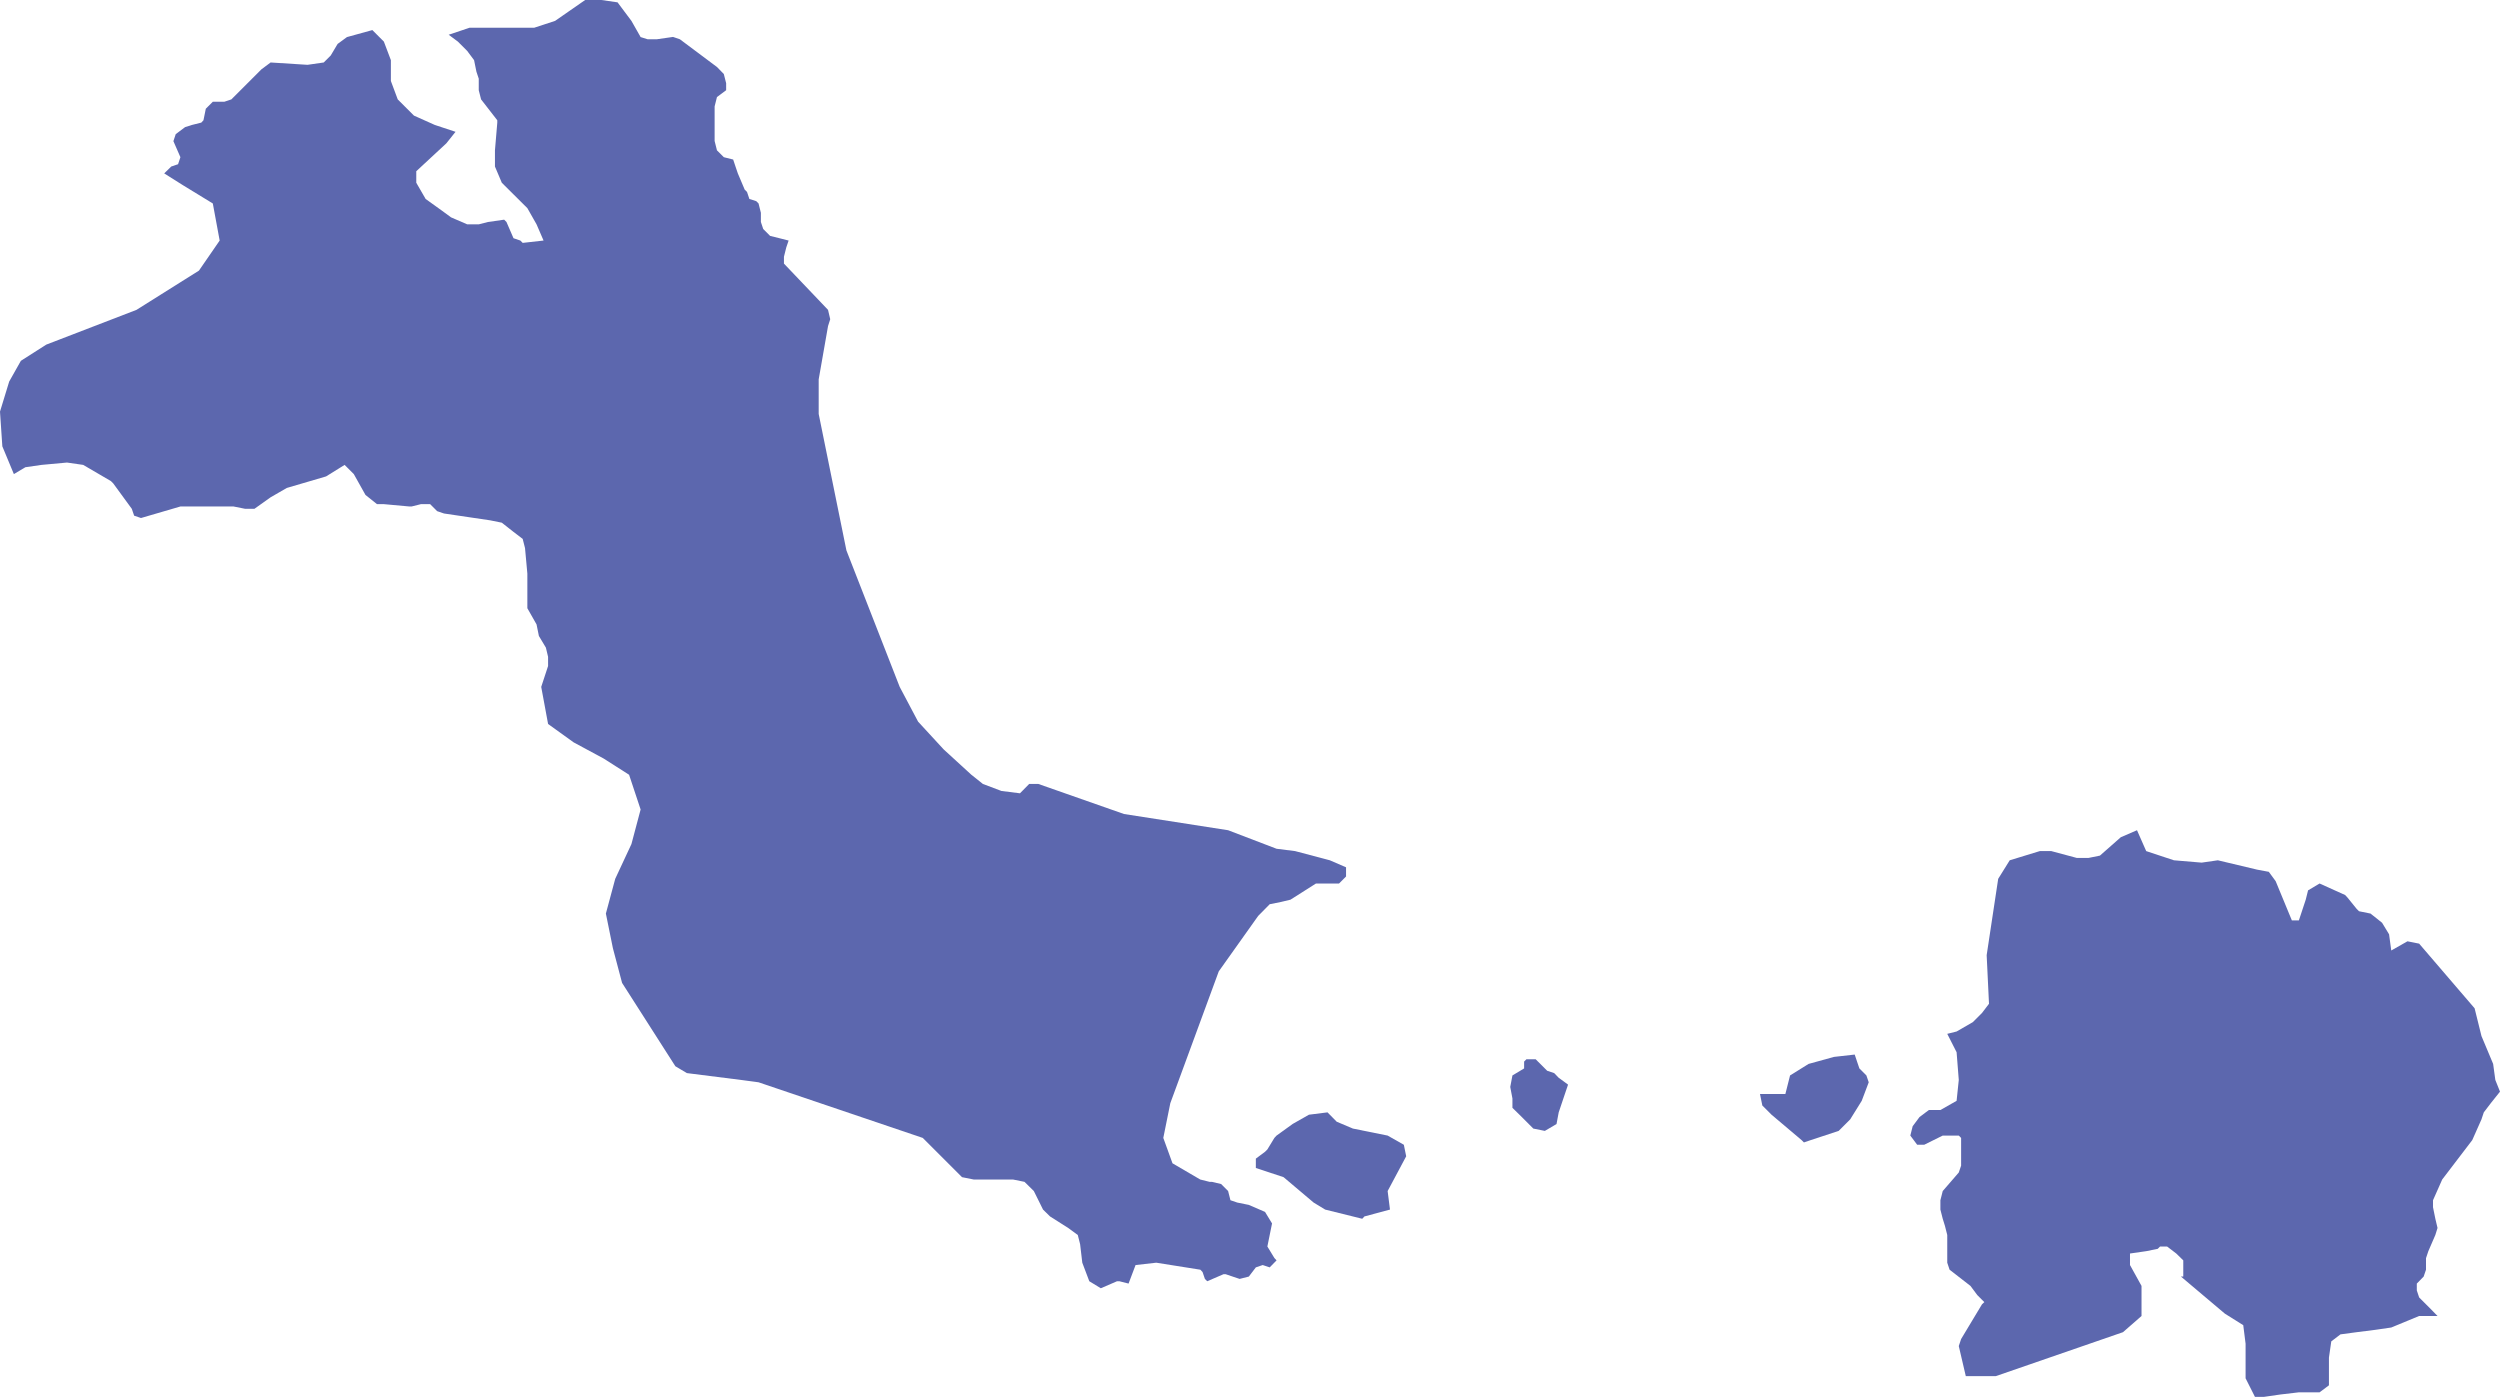 <svg xmlns="http://www.w3.org/2000/svg" xmlns:xlink="http://www.w3.org/1999/xlink" width="243.719" height="136.175" version="1.1" viewBox="0 0 160.47 89.66" xml:space="preserve" style="shape-rendering:geometricPrecision;text-rendering:geometricPrecision;image-rendering:optimizeQuality;fill-rule:evenodd;clip-rule:evenodd"><defs><style type="text/css">.fil0{fill:#5c67ae}</style></defs><g id="Layer_x0020_1"><g id="BB"><polygon id="path322" points="90.11 73.48 89.07 72.89 86.84 72.44 85.8 72 85.21 71.4 84.02 71.55 82.98 72.14 81.94 72.89 81.8 73.04 81.35 73.78 81.2 73.93 80.61 74.37 80.61 74.97 82.39 75.56 84.32 77.19 85.06 77.64 87.44 78.23 87.58 78.08 89.22 77.64 89.07 76.45 90.26 74.22" class="fil0"/><polygon id="path326" points="99.76 68.88 99.31 68.73 98.57 67.99 98.42 67.99 97.98 67.99 97.83 68.14 97.83 68.58 97.08 69.03 96.94 69.77 97.08 70.51 97.08 71.11 97.53 71.55 97.98 72 98.42 72.44 99.16 72.59 99.91 72.15 100.05 71.4 100.65 69.62 100.05 69.18" class="fil0"/><polygon id="path330" points="83.13 54.63 81.94 54.48 78.83 53.29 72.15 52.25 66.65 50.32 66.06 50.32 65.47 50.92 64.28 50.77 63.09 50.32 62.35 49.73 60.57 48.1 58.93 46.32 57.75 44.09 54.33 35.33 52.55 26.57 52.55 24.35 53.15 20.93 53.29 20.49 53.15 19.89 50.32 16.92 50.32 16.48 50.47 15.88 50.62 15.44 50.03 15.29 49.43 15.14 48.99 14.7 48.84 14.25 48.84 13.66 48.69 13.06 48.54 12.91 48.1 12.77 47.95 12.32 47.8 12.17 47.36 11.13 47.21 10.69 47.06 10.24 46.46 10.09 46.02 9.65 45.87 9.05 45.87 6.83 46.02 6.23 46.61 5.79 46.61 5.34 46.46 4.75 46.02 4.3 43.64 2.52 43.2 2.37 42.16 2.52 41.57 2.52 41.12 2.38 40.53 1.34 40.08 .74 39.64 .15 38.6 0 38.45 0 38.6 0 37.56 0 35.63 1.34 34.29 1.78 30.14 1.78 28.8 2.23 29.39 2.67 29.99 3.27 30.43 3.86 30.58 4.6 30.73 5.05 30.73 5.79 30.88 6.38 31.92 7.72 31.92 7.87 31.77 9.65 31.77 10.69 32.21 11.73 33.85 13.36 34.44 14.4 34.89 15.44 33.55 15.59 33.4 15.44 32.96 15.29 32.51 14.25 32.36 14.1 31.32 14.25 30.73 14.4 29.99 14.4 28.95 13.95 28.35 13.51 27.32 12.77 26.72 11.73 26.72 10.99 28.65 9.2 29.24 8.46 27.91 8.02 26.57 7.42 25.53 6.38 25.09 5.2 25.09 3.86 24.64 2.67 23.9 1.93 22.27 2.38 21.67 2.82 21.23 3.56 20.78 4.01 19.74 4.16 17.37 4.01 16.78 4.45 14.85 6.38 14.4 6.53 13.81 6.53 13.66 6.53 13.21 6.98 13.06 7.72 12.92 7.87 12.32 8.02 11.88 8.16 11.28 8.61 11.13 9.06 11.58 10.09 11.43 10.54 10.99 10.69 10.54 11.13 11.73 11.88 13.66 13.06 14.1 15.44 12.77 17.37 8.76 19.89 2.97 22.12 1.34 23.16 .59 24.49 0 26.42 .15 28.65 .89 30.43 1.63 29.99 2.67 29.84 4.3 29.69 5.34 29.84 7.12 30.88 7.27 31.03 8.46 32.66 8.61 33.1 9.05 33.25 11.58 32.51 14.99 32.51 15.74 32.66 16.33 32.66 17.37 31.92 18.41 31.32 20.93 30.58 22.12 29.84 22.71 30.43 23.46 31.77 24.2 32.36 24.64 32.36 26.28 32.51 26.42 32.51 27.02 32.36 27.46 32.36 27.61 32.36 28.06 32.81 28.5 32.96 31.47 33.4 32.21 33.55 32.96 34.14 33.55 34.59 33.7 35.18 33.85 36.82 33.85 38.45 33.85 39.04 34.44 40.08 34.59 40.82 35.04 41.57 35.18 42.16 35.18 42.75 34.74 44.09 35.18 46.47 36.82 47.65 38.75 48.69 40.38 49.73 41.12 51.96 40.53 54.18 39.49 56.41 38.89 58.64 39.34 60.86 39.93 63.09 43.35 68.44 44.09 68.88 47.65 69.33 48.69 69.47 59.23 73.04 61.75 75.56 62.5 75.71 65.02 75.71 65.76 75.86 66.36 76.45 66.95 77.64 67.4 78.08 68.58 78.83 69.18 79.27 69.33 79.86 69.47 81.05 69.92 82.24 70.66 82.69 71.7 82.24 71.85 82.24 72.44 82.39 72.89 81.2 74.22 81.05 77.05 81.5 77.19 81.65 77.34 82.09 77.49 82.24 78.53 81.79 78.68 81.79 79.12 81.94 79.57 82.09 80.16 81.94 80.61 81.35 81.05 81.2 81.5 81.35 81.94 80.9 81.8 80.75 81.35 80.01 81.5 79.27 81.65 78.53 81.2 77.79 80.16 77.34 79.42 77.19 78.98 77.04 78.83 76.45 78.38 76 77.79 75.86 77.64 75.86 77.04 75.71 75.26 74.67 74.67 73.04 75.12 70.81 78.23 62.35 80.76 58.79 81.5 58.04 82.24 57.89 82.83 57.75 84.47 56.71 85.06 56.71 85.51 56.71 85.95 56.71 86.4 56.26 86.4 55.67 85.36 55.22" class="fil0"/><polygon id="path334" points="114.6 70.22 114.16 70.22 113.41 70.22 112.97 70.22 113.12 70.96 113.71 71.55 115.64 73.18 115.79 73.33 116.23 73.18 118.02 72.59 118.76 71.85 119.5 70.66 119.95 69.47 119.8 69.03 119.35 68.58 119.2 68.14 119.05 67.69 117.72 67.84 116.09 68.29 114.9 69.03" class="fil0"/><polygon id="path338" points="160.17 69.32 160.03 68.29 159.28 66.5 158.84 64.72 155.28 60.57 154.53 60.42 153.49 61.01 153.35 59.97 152.9 59.23 152.16 58.64 151.42 58.49 151.27 58.34 150.67 57.6 150.53 57.45 148.89 56.71 148.15 57.15 148 57.75 147.56 59.08 147.11 59.08 146.07 56.56 145.63 55.96 144.88 55.82 142.36 55.22 141.32 55.37 139.54 55.22 137.76 54.63 137.17 53.29 136.13 53.74 134.79 54.92 134.05 55.07 133.31 55.07 131.67 54.63 130.93 54.63 129 55.22 128.26 56.41 127.52 61.31 127.67 64.43 127.22 65.02 126.63 65.61 125.59 66.21 124.99 66.36 125.59 67.54 125.73 69.32 125.59 70.66 124.55 71.25 123.81 71.25 123.21 71.7 122.77 72.29 122.62 72.89 123.06 73.48 123.51 73.48 124.7 72.89 125.73 72.89 125.88 73.04 125.88 74.82 125.73 75.26 124.7 76.45 124.55 77.04 124.55 77.64 124.7 78.23 124.84 78.68 124.99 79.27 124.99 79.72 124.99 80.46 124.99 81.05 125.14 81.5 126.48 82.54 126.92 83.13 127.07 83.28 127.22 83.43 127.37 83.58 127.22 83.72 125.88 85.95 125.73 86.4 126.18 88.33 128.11 88.33 136.27 85.51 137.46 84.47 137.46 82.54 136.72 81.2 136.72 80.46 137.76 80.31 138.5 80.16 138.65 80.01 139.1 80.01 139.69 80.46 140.14 80.9 140.14 81.5 140.14 81.94 139.99 81.94 142.81 84.32 143.99 85.06 144.14 86.25 144.14 88.47 144.74 89.66 145.33 89.66 146.37 89.51 147.56 89.37 148.89 89.37 149.49 88.92 149.49 87.14 149.64 86.1 150.23 85.65 151.27 85.51 152.46 85.36 153.49 85.21 155.28 84.47 156.46 84.47 156.02 84.02 155.28 83.28 155.13 82.83 155.13 82.39 155.57 81.94 155.72 81.5 155.72 80.76 155.87 80.31 156.32 79.27 156.46 78.82 156.32 78.23 156.17 77.49 156.17 77.04 156.76 75.71 158.69 73.18 159.28 71.85 159.43 71.4 159.88 70.81 160.47 70.07" class="fil0"/></g></g></svg>